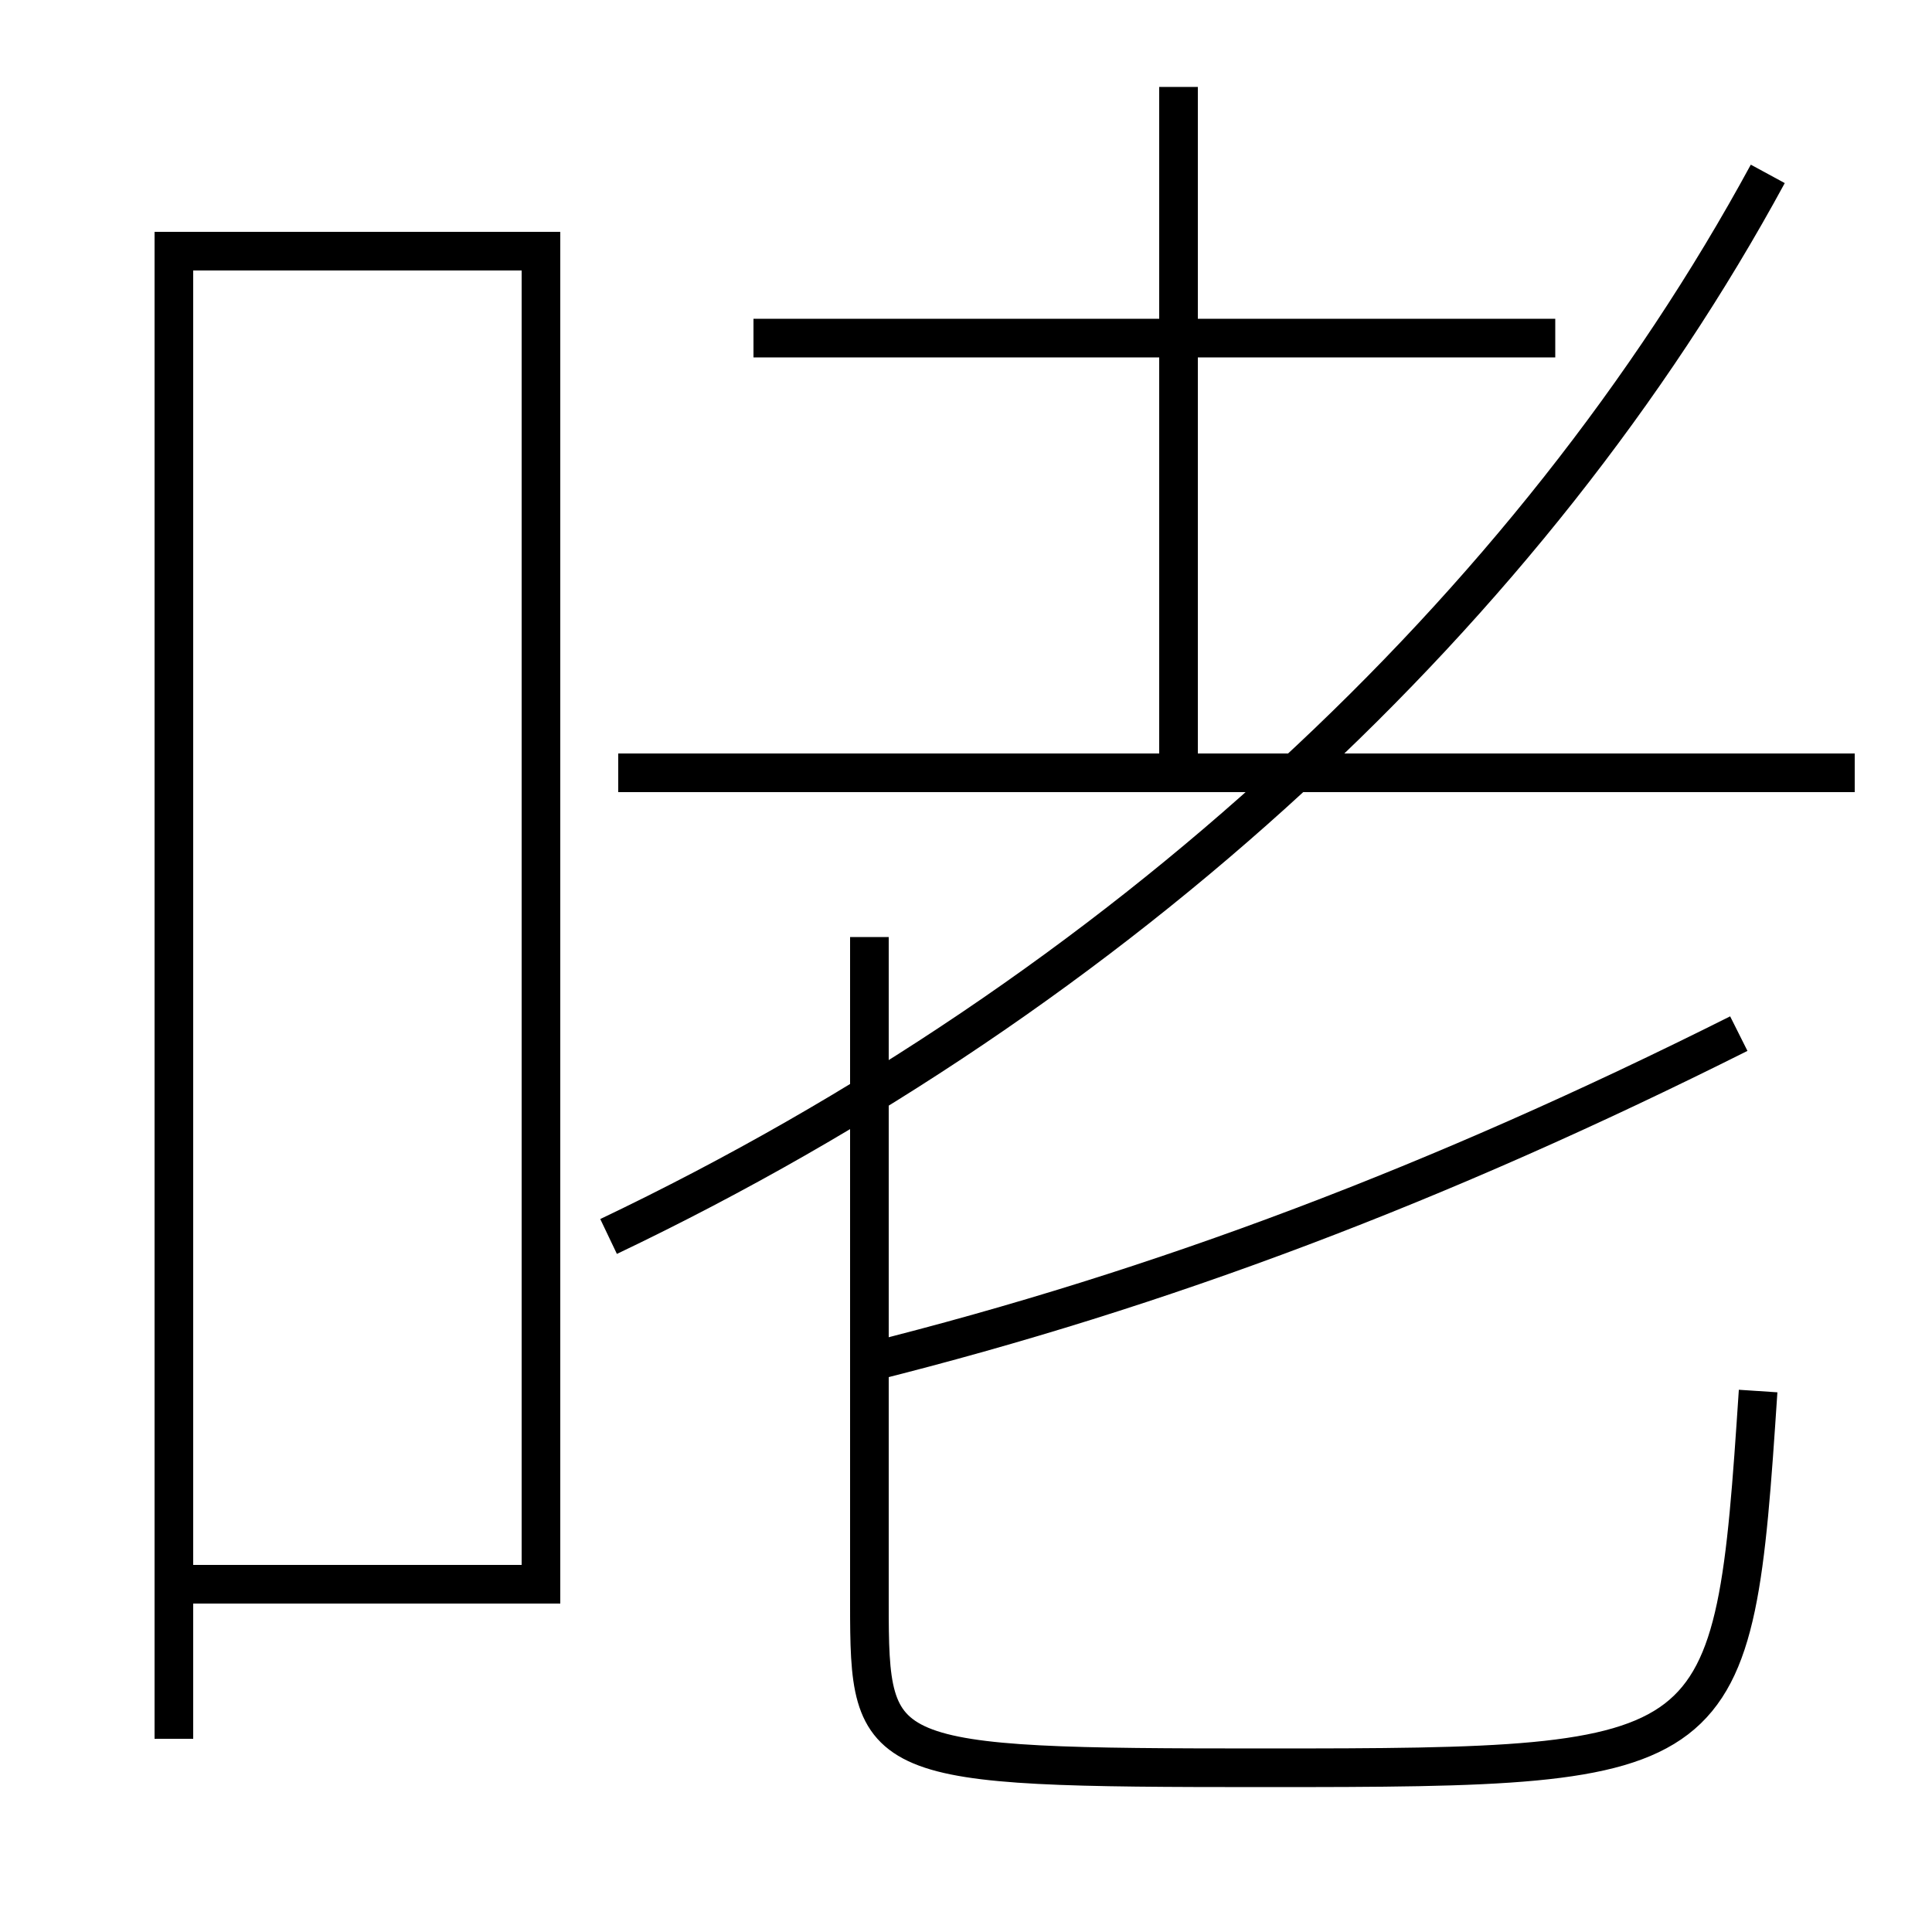 <?xml version='1.0' encoding='utf-8'?>
<svg xmlns="http://www.w3.org/2000/svg" height="100px" version="1.0" viewBox="0 0 100 100" width="100px" x="0px" y="0px">
<line fill="none" stroke="#000000" stroke-width="2" x1="32" x2="96" y1="40" y2="40" /><line fill="none" stroke="#000000" stroke-width="2" x1="80.5" x2="39" y1="17.5" y2="17.5" /><line fill="none" stroke="#000000" stroke-width="2" x1="61" x2="61" y1="40" y2="4.5" /><polyline fill="none" points="10,82 28,82 28,13 9,13 9,90" stroke="#000000" stroke-width="2" /><path d="M31.5,64 c26.445,-12.612 47.795,-32.503 60,-55" fill="none" stroke="#000000" stroke-width="2" /><path d="M45,48.5 v34.5 c0,8.281 0.284,8.5 20.5,8.5 c23.987,0 24.224,-0.227 25.5,-19.5" fill="none" stroke="#000000" stroke-width="2" /><path d="M45,70.5 c15.162,-3.794 29.512,-9.238 45,-17" fill="none" stroke="#000000" stroke-width="2" /></svg>
